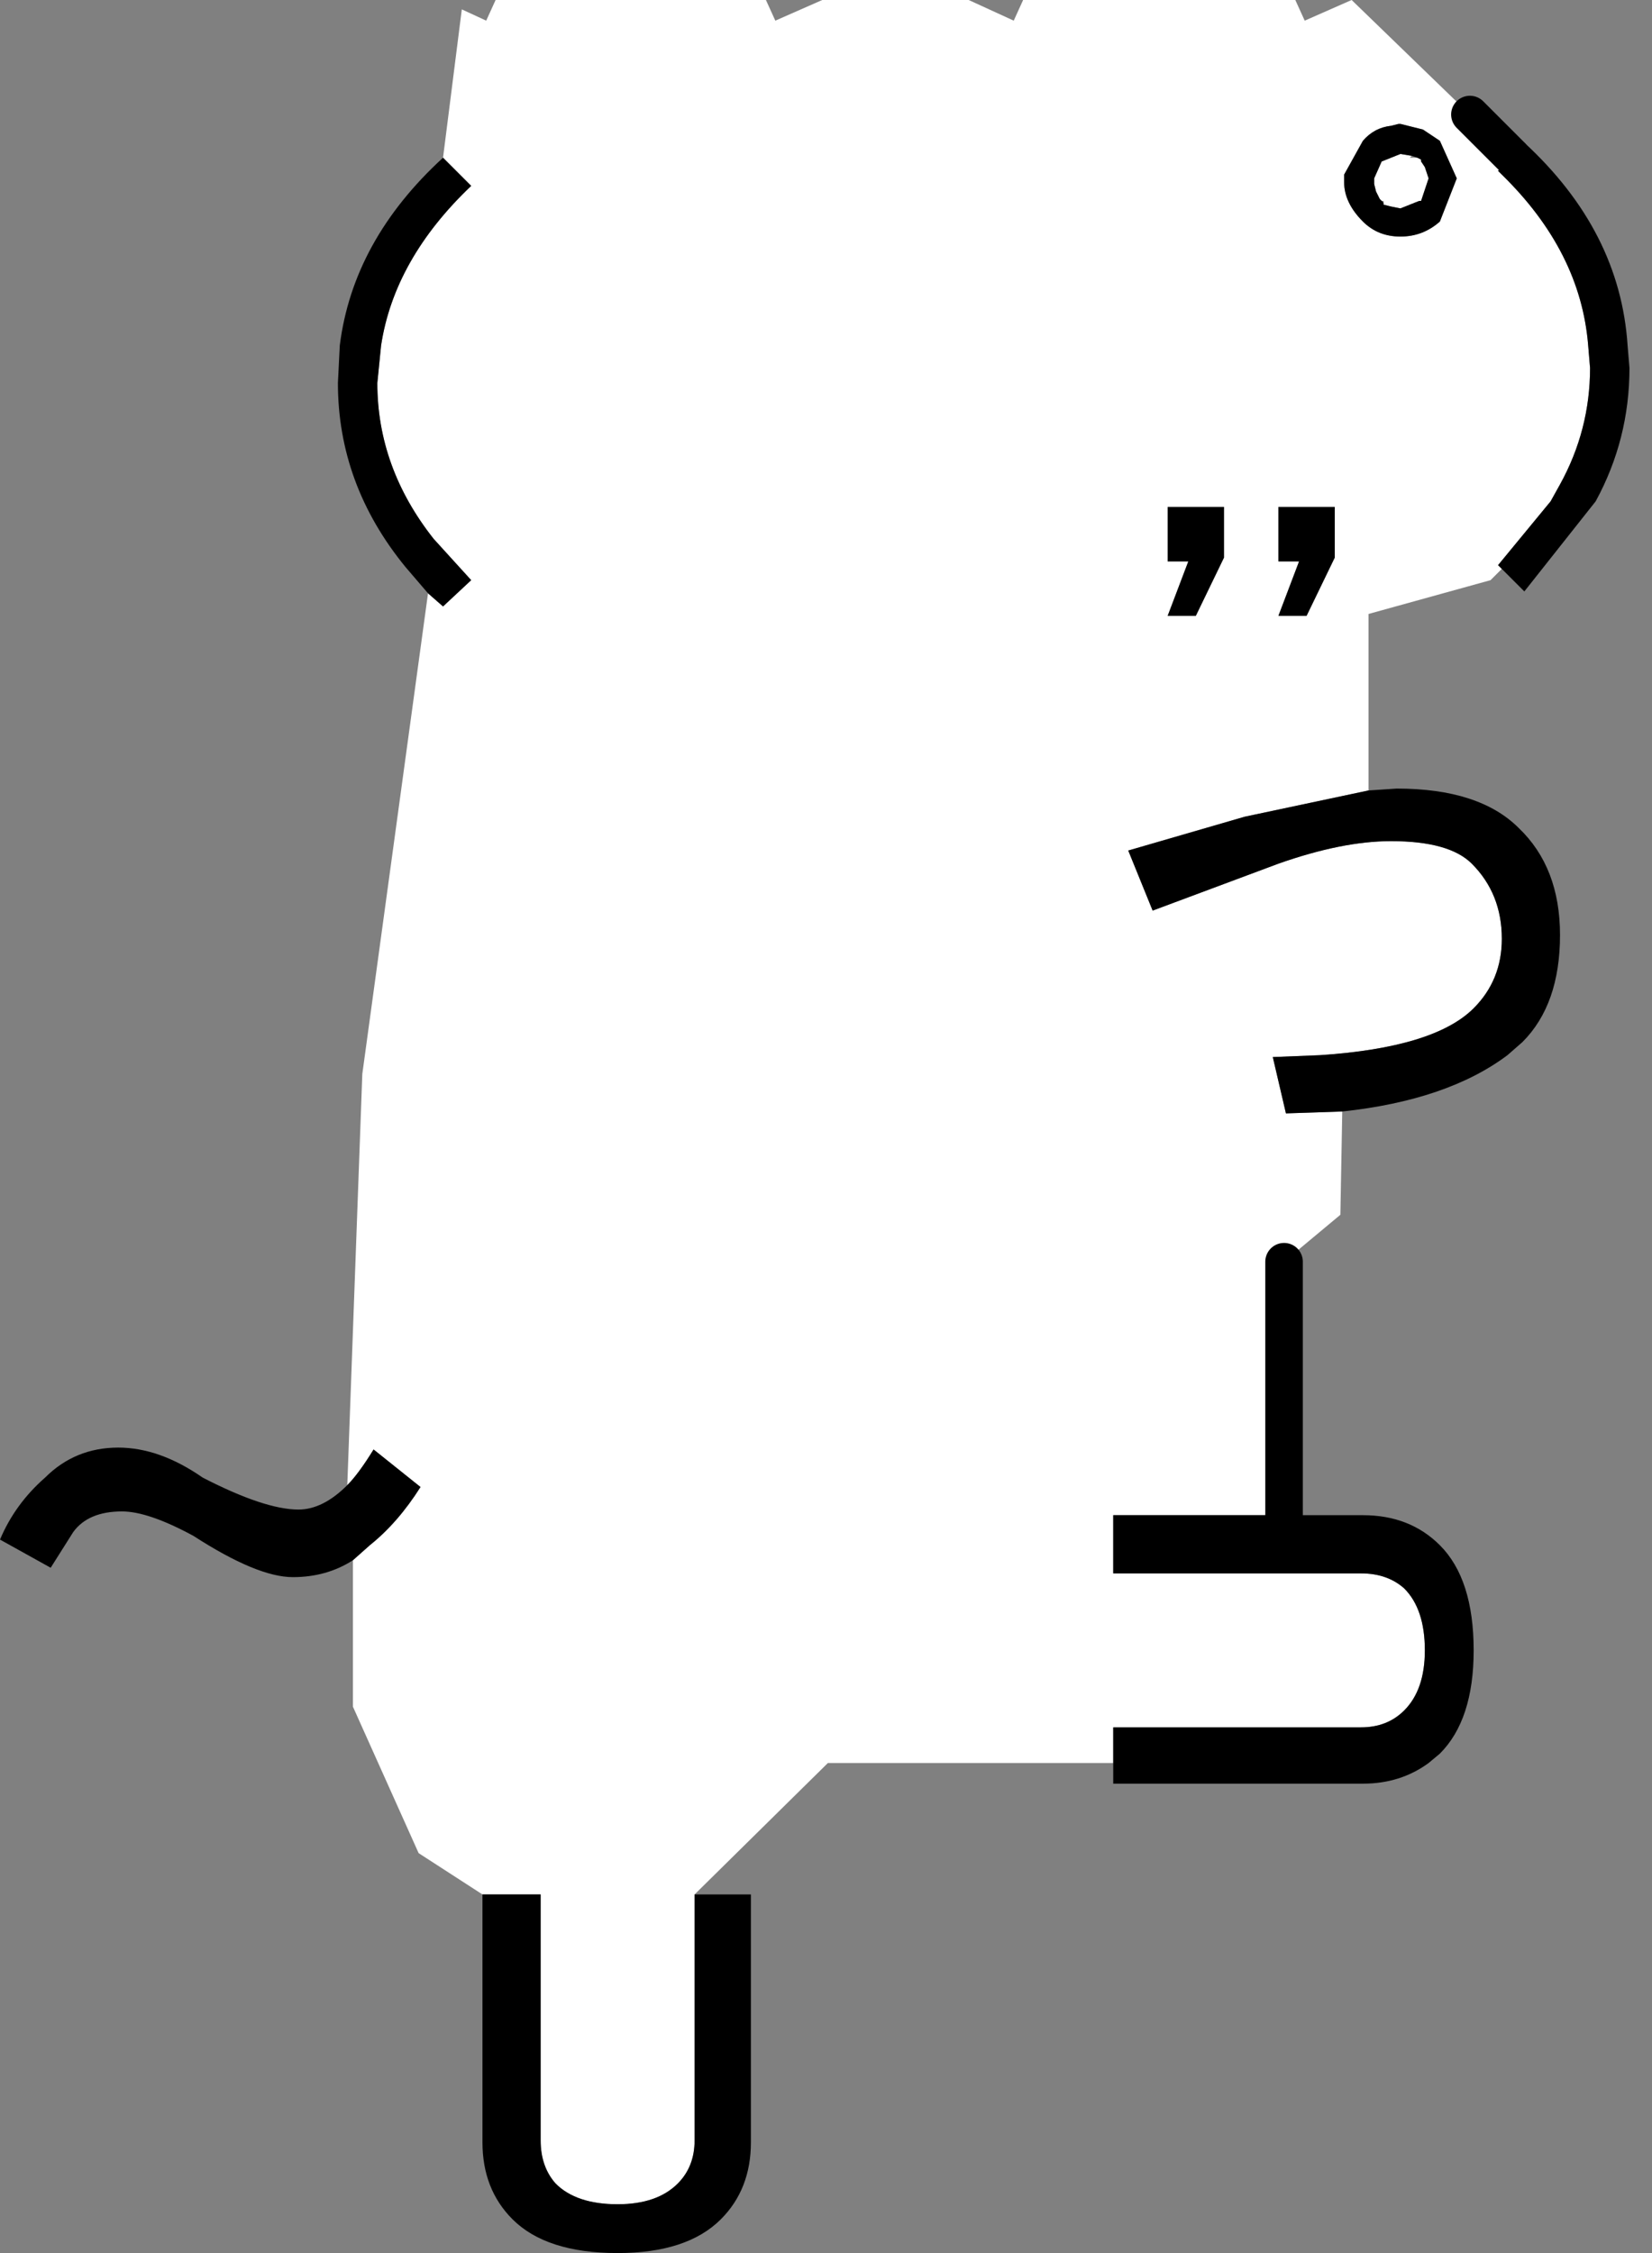 <?xml version="1.0" encoding="utf-8"?>
<svg version="1.1" id="Layer_1"
xmlns="http://www.w3.org/2000/svg"
xmlns:xlink="http://www.w3.org/1999/xlink"
xmlns:author="http://www.sothink.com"
width="44px" height="60px"
xml:space="preserve">
<rect width="100%" height="100%" fill="#808080" stroke="none"/>
<g id="917" transform="matrix(1, 0, 0, 1, 21.65, 61)">
<path style="fill:#FFFFFF;fill-opacity:1" d="M18.6,-56.85L18.25 -56.45L18.35 -56.35Q20.45 -54.3 20.65 -51.8L20.7 -51.2Q20.7 -49.55 19.9 -48.1L19.65 -47.65L18.25 -45.95L18.35 -45.85L18.05 -45.55L14.8 -44.65L14.8 -39.95L11.5 -39.25L8.4 -38.35L9.05 -36.75L12.4 -38Q14.1 -38.6 15.4 -38.6Q16.95 -38.6 17.55 -38Q18.35 -37.2 18.35 -36Q18.35 -34.9 17.6 -34.15Q16.55 -33.1 13.5 -32.9L12.25 -32.85L12.6 -31.35L14.1 -31.4L14.05 -28.65L12.55 -27.4L12.55 -20.65L8 -20.65L8 -19.1L14.6 -19.1Q15.3 -19.1 15.75 -18.7Q16.3 -18.15 16.3 -17.05Q16.3 -16 15.75 -15.45Q15.3 -15 14.6 -15L8 -15L8 -14.05L0.4 -14.05L-3.15 -10.55L-3.15 -4Q-3.15 -3.3 -3.6 -2.85Q-4.15 -2.3 -5.2 -2.3Q-6.3 -2.3 -6.85 -2.85Q-7.25 -3.3 -7.25 -4L-7.25 -10.55L-8.8 -10.55L-10.5 -11.65L-12.25 -15.55L-12.25 -19.45L-11.8 -19.85Q-11.05 -20.45 -10.45 -21.4L-11.7 -22.4Q-12.1 -21.75 -12.4 -21.45L-12 -32.4L-10.25 -45.2L-9.85 -44.85L-9.1 -45.55L-10.1 -46.65Q-11.6 -48.55 -11.6 -50.8L-11.5 -51.8Q-11.15 -54.1 -9.1 -56.05L-9.85 -56.8L-9.35 -60.75L-8.7 -60.45L-8.45 -61L-1.25 -61L-1 -60.45L0.25 -61L4.15 -61L5.35 -60.45L5.6 -61L12.85 -61L13.1 -60.45L14.35 -61L17.5 -57.95L18.6 -56.85M15.6,-57.7L15.4 -57.65Q14.95 -57.6 14.65 -57.25L14.15 -56.35L14.15 -56.25L14.15 -56.15Q14.15 -55.6 14.65 -55.1Q15.05 -54.7 15.65 -54.7Q16.25 -54.7 16.7 -55.1L17.15 -56.25L16.7 -57.25L16.25 -57.55L15.65 -57.7L15.6 -57.7M15.2,-55.65L15.15 -55.65L15.1 -55.7L15 -55.9L14.95 -56.1L14.95 -56.25L15.15 -56.7L15.65 -56.9L15.95 -56.85L15.9 -56.8L16.1 -56.8L16.2 -56.75L16.2 -56.7L16.3 -56.55L16.4 -56.25L16.2 -55.65L16.15 -55.65L15.65 -55.45L15.4 -55.5L15.2 -55.55L15.2 -55.6L15.2 -55.65M10.95,-46.15L10.95 -47.5L9.45 -47.5L9.45 -46.05L10 -46.05L9.45 -44.6L10.2 -44.6L10.95 -46.15M13.9,-46.15L13.9 -47.5L12.4 -47.5L12.4 -46.05L12.95 -46.05L12.4 -44.6L13.15 -44.6L13.9 -46.15" />
<path style="fill:#000000;fill-opacity:1" d="M-10.85,-45.9Q-12.65 -48.1 -12.65 -50.8L-12.6 -51.8Q-12.25 -54.6 -9.85 -56.8L-9.1 -56.05Q-11.15 -54.1 -11.5 -51.8L-11.6 -50.8Q-11.6 -48.55 -10.1 -46.65L-9.1 -45.55L-9.85 -44.85L-10.25 -45.2L-10.85 -45.9M-13.85,-19Q-14.8 -19 -16.5 -20.1Q-17.7 -20.75 -18.4 -20.75Q-19.3 -20.75 -19.7 -20.2L-20.3 -19.25L-21.65 -20Q-21.25 -20.95 -20.45 -21.65Q-19.65 -22.45 -18.5 -22.45Q-17.4 -22.45 -16.25 -21.65Q-14.6 -20.8 -13.7 -20.8Q-13.05 -20.8 -12.4 -21.45Q-12.1 -21.75 -11.7 -22.4L-10.45 -21.4Q-11.05 -20.45 -11.8 -19.85L-12.25 -19.45Q-12.95 -19 -13.85 -19M-1.65,-10.55L-1.65 -3.95Q-1.65 -2.7 -2.45 -1.9Q-3.35 -1 -5.2 -1Q-7.1 -1 -8 -1.9Q-8.8 -2.7 -8.8 -3.95L-8.8 -10.55L-7.25 -10.55L-7.25 -4Q-7.25 -3.3 -6.85 -2.85Q-6.3 -2.3 -5.2 -2.3Q-4.15 -2.3 -3.6 -2.85Q-3.15 -3.3 -3.15 -4L-3.15 -10.55L-1.65 -10.55M14.65,-20.65Q15.9 -20.65 16.7 -19.85Q17.6 -18.95 17.6 -17.05Q17.6 -15.2 16.7 -14.3L16.4 -14.05Q15.65 -13.5 14.65 -13.5L8 -13.5L8 -14.05L8 -15L14.6 -15Q15.3 -15 15.75 -15.45Q16.3 -16 16.3 -17.05Q16.3 -18.15 15.75 -18.7Q15.3 -19.1 14.6 -19.1L8 -19.1L8 -20.65L12.55 -20.65L14.65 -20.65M15.55,-40Q17.75 -40 18.8 -38.95Q19.9 -37.9 19.9 -36.1Q19.9 -34.25 18.9 -33.25L18.5 -32.9Q16.9 -31.7 14.1 -31.4L12.6 -31.35L12.25 -32.85L13.5 -32.9Q16.55 -33.1 17.6 -34.15Q18.35 -34.9 18.35 -36Q18.35 -37.2 17.55 -38Q16.95 -38.6 15.4 -38.6Q14.1 -38.6 12.4 -38L9.05 -36.75L8.4 -38.35L11.5 -39.25L14.8 -39.95L15.55 -40M18.35,-45.85L18.25 -45.95L19.65 -47.65L19.9 -48.1Q20.7 -49.55 20.7 -51.2L20.65 -51.8Q20.45 -54.3 18.35 -56.35L18.25 -56.45L18.6 -56.85L17.5 -57.95L18.65 -56.85L18.95 -57.2Q21.5 -54.85 21.7 -51.8L21.75 -51.2Q21.75 -49.3 20.85 -47.65L18.95 -45.25L18.35 -45.85M15.65,-57.7L16.25 -57.55L16.7 -57.25L17.15 -56.25L16.7 -55.1Q16.25 -54.7 15.65 -54.7Q15.05 -54.7 14.65 -55.1Q14.15 -55.6 14.15 -56.15L14.15 -56.25L14.15 -56.35L14.65 -57.25Q14.95 -57.6 15.4 -57.65L15.6 -57.7L15.65 -57.7M15.65,-56.9L15.15 -56.7L14.95 -56.25L14.95 -56.1L15 -55.9L15.1 -55.7L15.15 -55.65L15.2 -55.6L15.2 -55.55L15.4 -55.5L15.65 -55.45L16.15 -55.65L16.2 -55.65L16.4 -56.25L16.3 -56.55L16.2 -56.7L16.2 -56.75L16.1 -56.8L15.95 -56.85L15.65 -56.9M10.2,-44.6L9.45 -44.6L10 -46.05L9.45 -46.05L9.45 -47.5L10.95 -47.5L10.95 -46.15L10.2 -44.6M13.15,-44.6L12.4 -44.6L12.95 -46.05L12.4 -46.05L12.4 -47.5L13.9 -47.5L13.9 -46.15L13.15 -44.6" />
<path style="fill:none;stroke-width:1;stroke-linecap:round;stroke-linejoin:round;stroke-miterlimit:3;stroke:#000000;stroke-opacity:1" d="M12.55,-20.65L12.55 -27.4M18.6,-56.85L17.5 -57.95" />
</g>
</svg>
